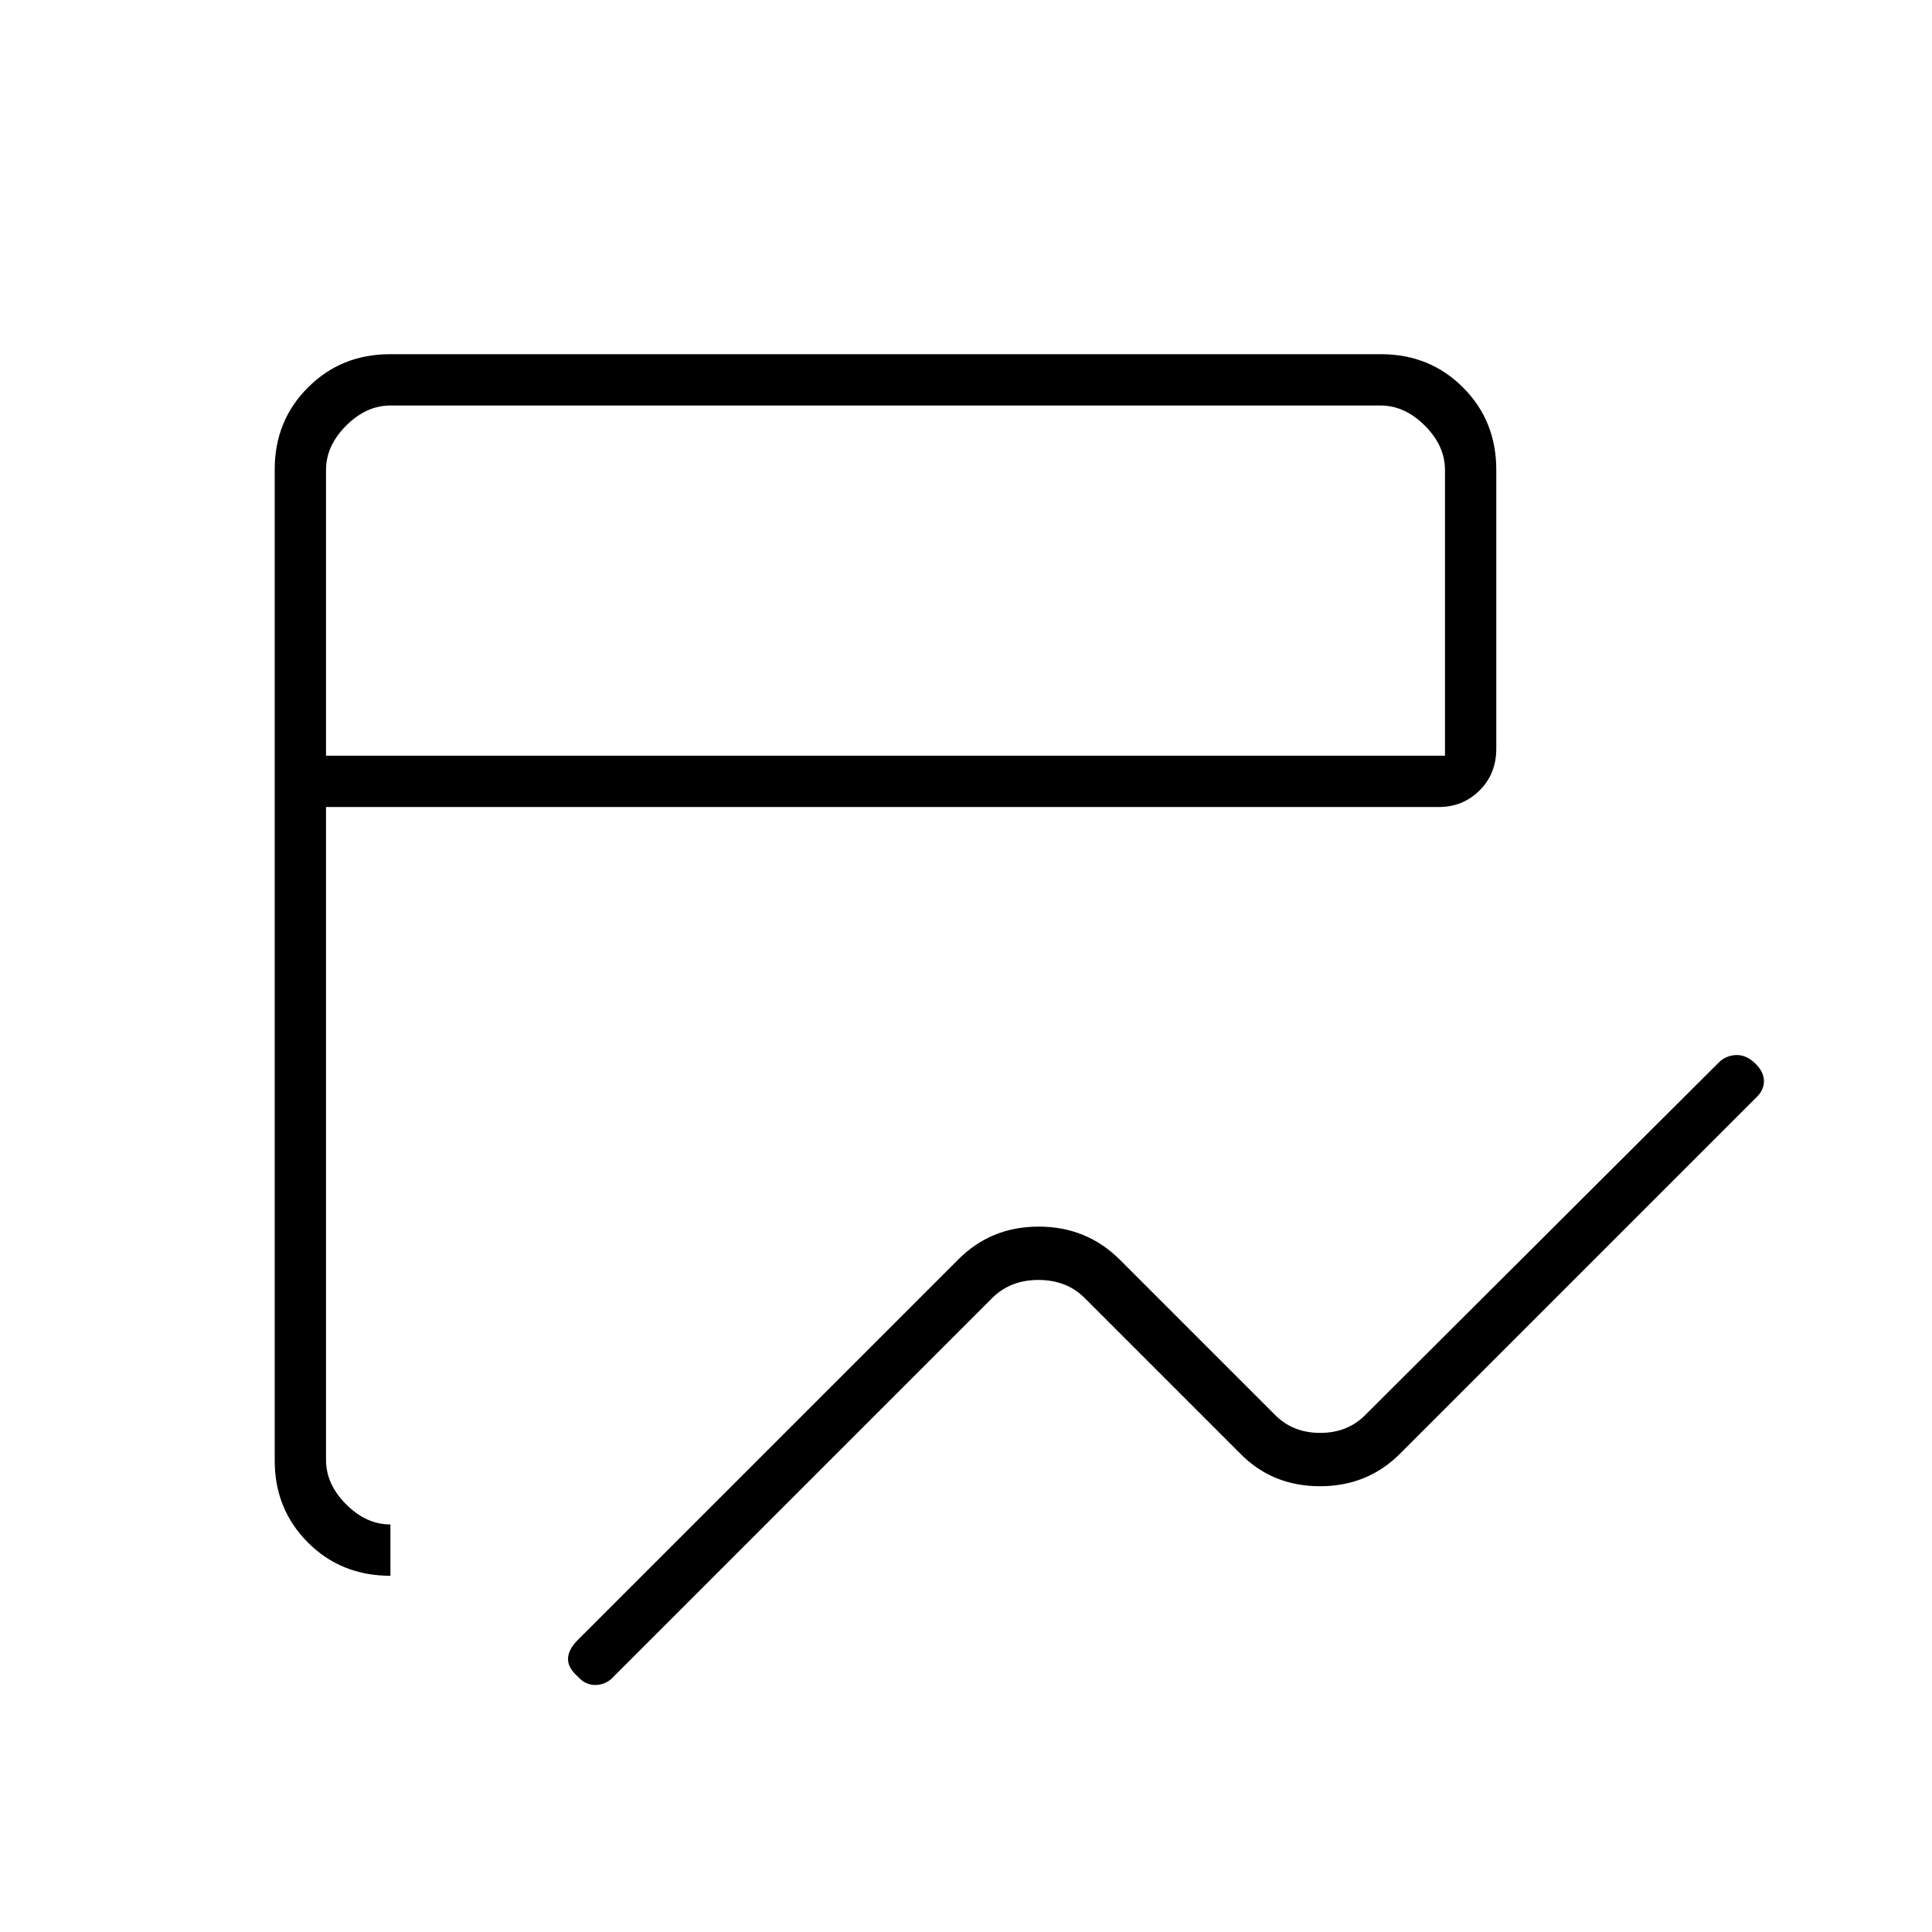 <svg xmlns="http://www.w3.org/2000/svg" height="24" viewBox="0 -960 960 960" width="24"><path d="M287-127q-5-4.5-4.75-9t4.75-9l189-189q16.24-16.5 40.12-16.5T556.5-334l76.5 76.5q9 9.5 23 9.5t23-9.5L854-432q3.5-3.5 8.5-3.75t9.5 4q4.5 4.25 4.5 9T872-414L696-238q-16.23 16.5-40.12 16.5Q632-221.5 616-238l-77-77q-9-9-23-9t-23 9L305-127q-3.5 4-8.75 4.25T287-127Zm-93-50q-24.5 0-41-16.53t-16.5-40.73v-492.48q0-24.2 16.53-40.73Q169.56-784 193.76-784h492.48q24.2 0 40.73 16.53 16.53 16.53 16.53 40.97V-588q0 12.5-8.29 20.75T715-559H162v324.5q0 12 10 22t22 10v25.5Zm-32-407.5h556v-142q0-12-10-22t-22-10H194q-12 0-22 10t-10 22v142Zm0 0v-174 174Z"/></svg>